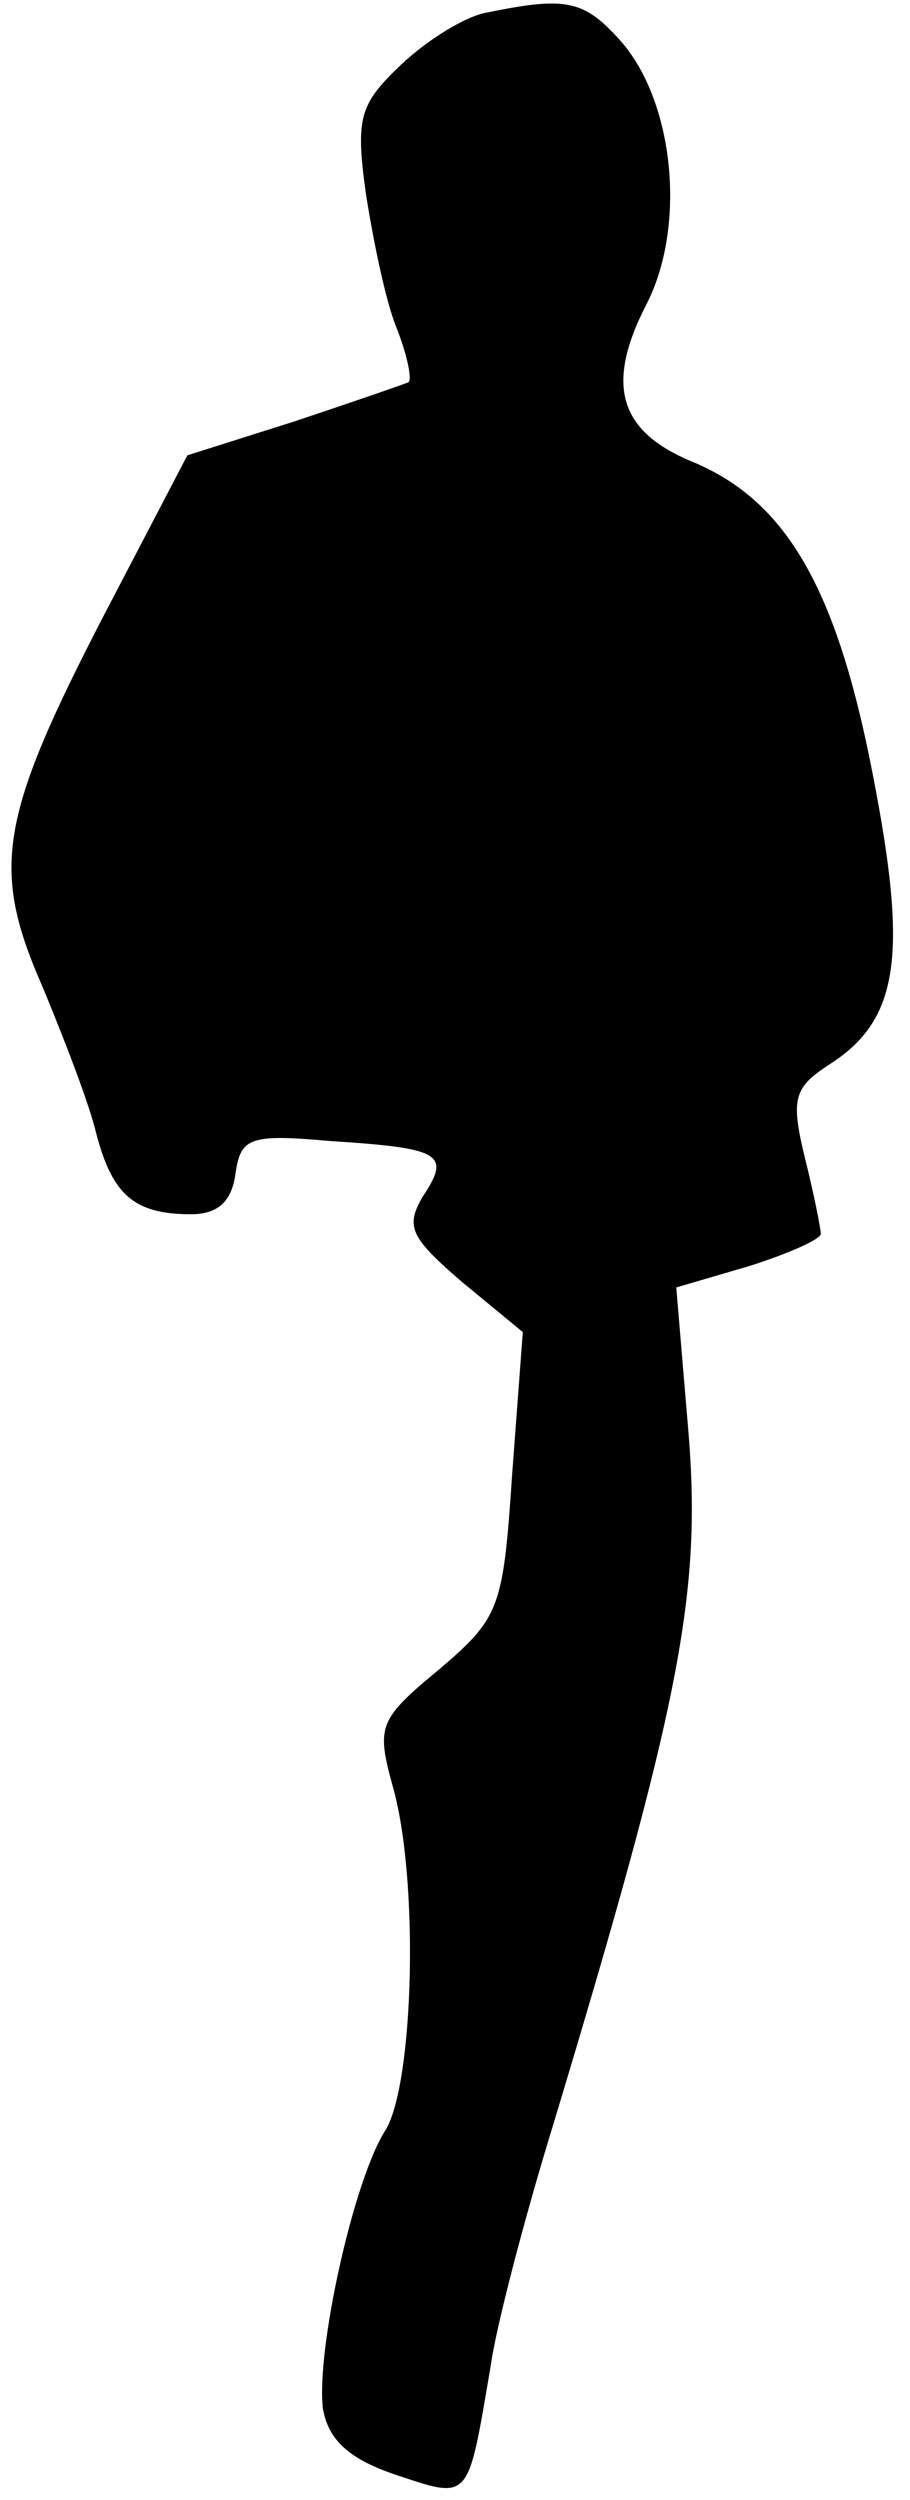 <?xml version="1.0" standalone="no"?>
<!DOCTYPE svg PUBLIC "-//W3C//DTD SVG 20010904//EN"
 "http://www.w3.org/TR/2001/REC-SVG-20010904/DTD/svg10.dtd">
<svg version="1.0" xmlns="http://www.w3.org/2000/svg"
 width="51pt" height="140pt" viewBox="0 0 51 140"
 preserveAspectRatio="xMidYMid meet">
<g transform="translate(0,140) scale(0.1,-0.1)"
fill="#000000" stroke="none">
<path fill="#000000" stroke="none" d="M273 1393 c-12 -2 -33 -15 -48 -29 -23
-22 -26 -29 -20 -72 4 -26 11 -60 17 -75 6 -15 9 -29 7 -31 -2 -1 -31 -11 -64
-22 l-60 -19 -47 -90 c-59 -114 -63 -142 -34 -208 12 -29 26 -65 30 -82 9 -34
21 -45 53 -45 15 0 23 7 25 23 3 20 8 22 53 18 62 -4 68 -7 52 -31 -10 -17 -7
-23 22 -48 l34 -28 -6 -80 c-5 -75 -7 -80 -41 -109 -34 -28 -35 -32 -26 -65
15 -52 12 -167 -4 -193 -18 -28 -39 -124 -35 -156 3 -17 14 -28 41 -37 42 -14
40 -15 53 61 3 22 19 83 35 135 71 235 83 297 76 386 l-7 83 41 12 c22 7 40
15 40 18 0 3 -4 23 -9 43 -8 33 -6 39 14 52 39 25 44 61 24 163 -20 103 -48
152 -100 174 -42 17 -50 43 -27 88 23 44 16 115 -15 149 -20 22 -30 24 -74 15z"/>
</g>
</svg>
